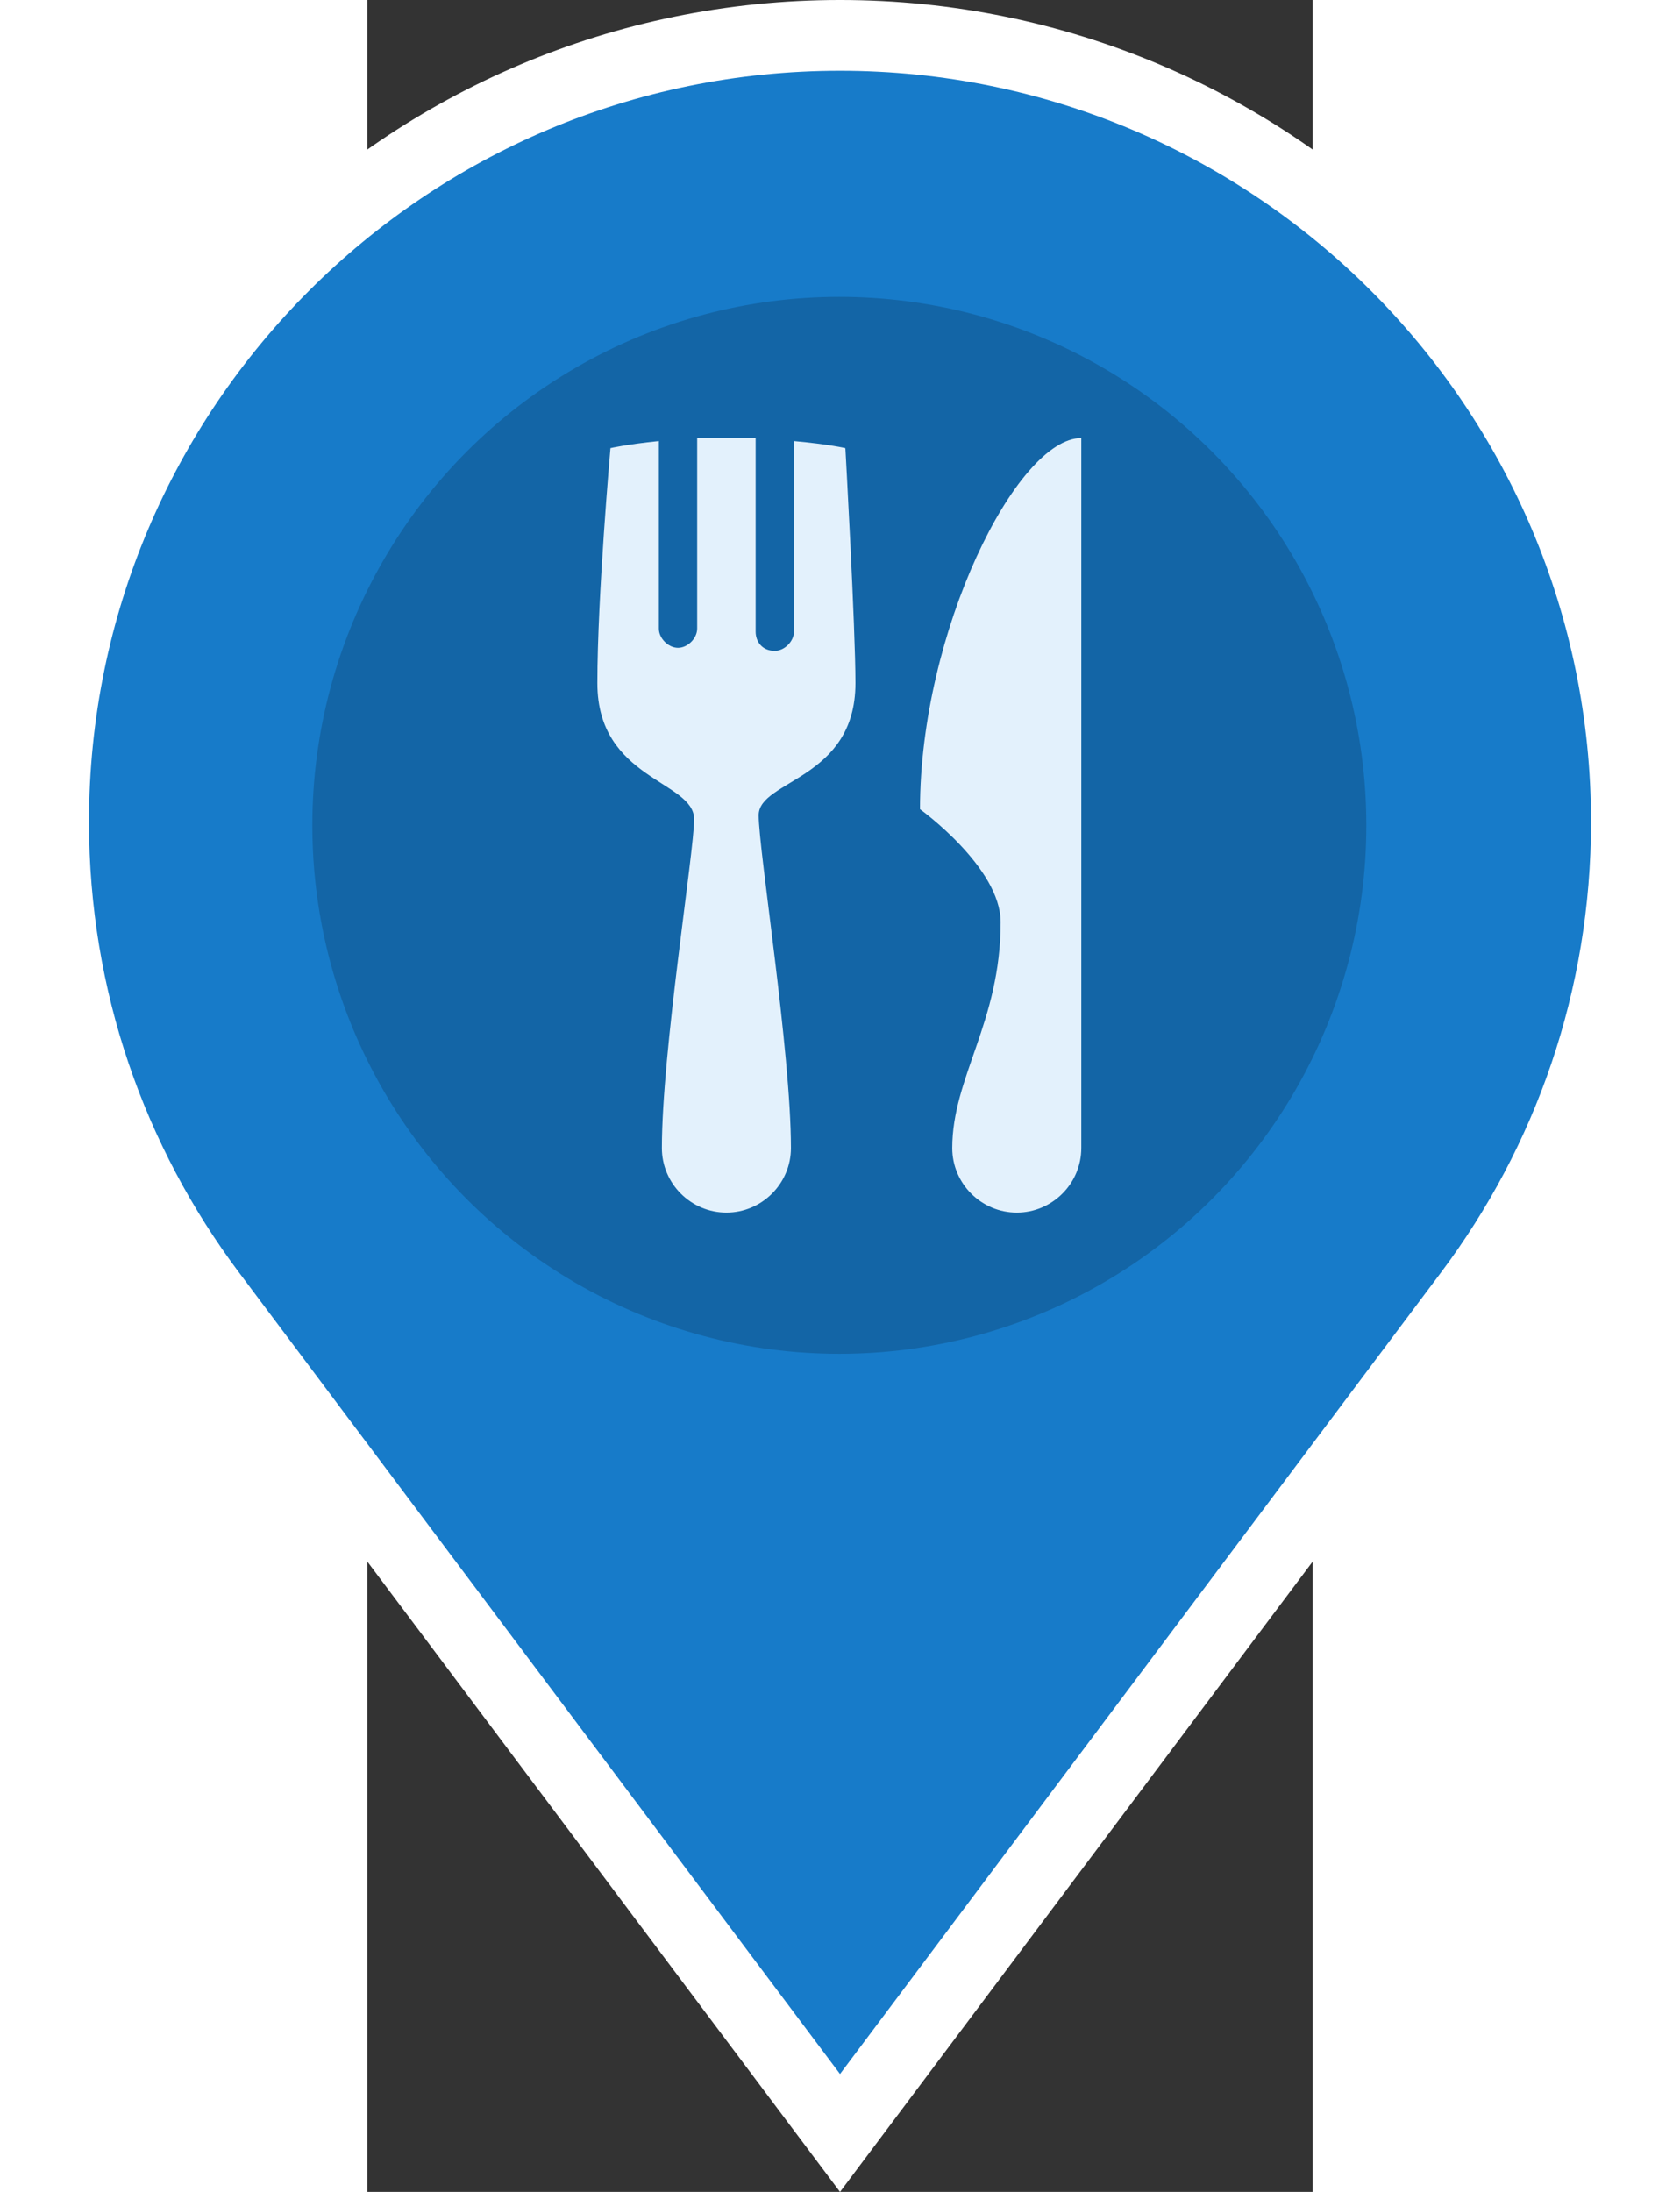<svg width="46" height="60" version="1.1" viewBox="0 0 218.77 507.04" xmlns="http://www.w3.org/2000/svg">
 <rect x="0" y="0" width="218.77" height="507.04" fill="#333333" stroke="none"/>
 <g transform="translate(-133.22 8.183)" stroke="#fff" stroke-width="16.368" fill="#177bc9">
  <path d="m242.61 0c-100.48 0-181.96 81.473-181.96 181.96 0 40.928 13.504 78.659 36.31 109.08l145.65 194.18 145.64-194.18c22.808-30.416 36.31-68.146 36.31-109.08 0-100.48-81.473-181.96-181.96-181.96z" stroke="#fff" stroke-width="16.368" fill="#177bc9"/>
 </g>
 <ellipse cx="109.23" cy="190.92" rx="121.94" ry="122.25" fill="#1365a6" stroke-width="1.618"/>
 <path d="m76.336 101.33v44.093c0 2.24-2.193 4.433-4.433 4.433s-4.433-2.193-4.433-4.433v-43.393c-7.466 0.747-11.198 1.633-11.198 1.633s-3.033 34.201-3.033 54.358c0 22.396 22.396 22.536 22.396 31.495 0 7.466-7.466 53.658-7.466 76.056 0 8.212 6.719 14.931 14.932 14.931 8.212 0 14.931-6.719 14.931-14.931 0-22.396-7.466-68.775-7.466-76.986 0-8.212 22.396-8.165 22.396-30.562 0-12.691-2.333-54.358-2.333-54.358s-3.686-0.887-11.898-1.633v44.093c0 2.24-2.193 4.433-4.433 4.433-2.986 0-4.433-2.193-4.433-4.433v-44.792h-6.765zm88.885 0c-14.931 0-37.328 44.792-37.328 85.856 0 0 18.663 13.438 18.663 26.129 0 23.143-11.198 35.834-11.198 52.259 0 8.212 6.719 14.931 14.931 14.931 8.212 0 14.931-6.719 14.931-14.931z" stroke-width="7.466" fill="#e3f1fc"/>
</svg>
